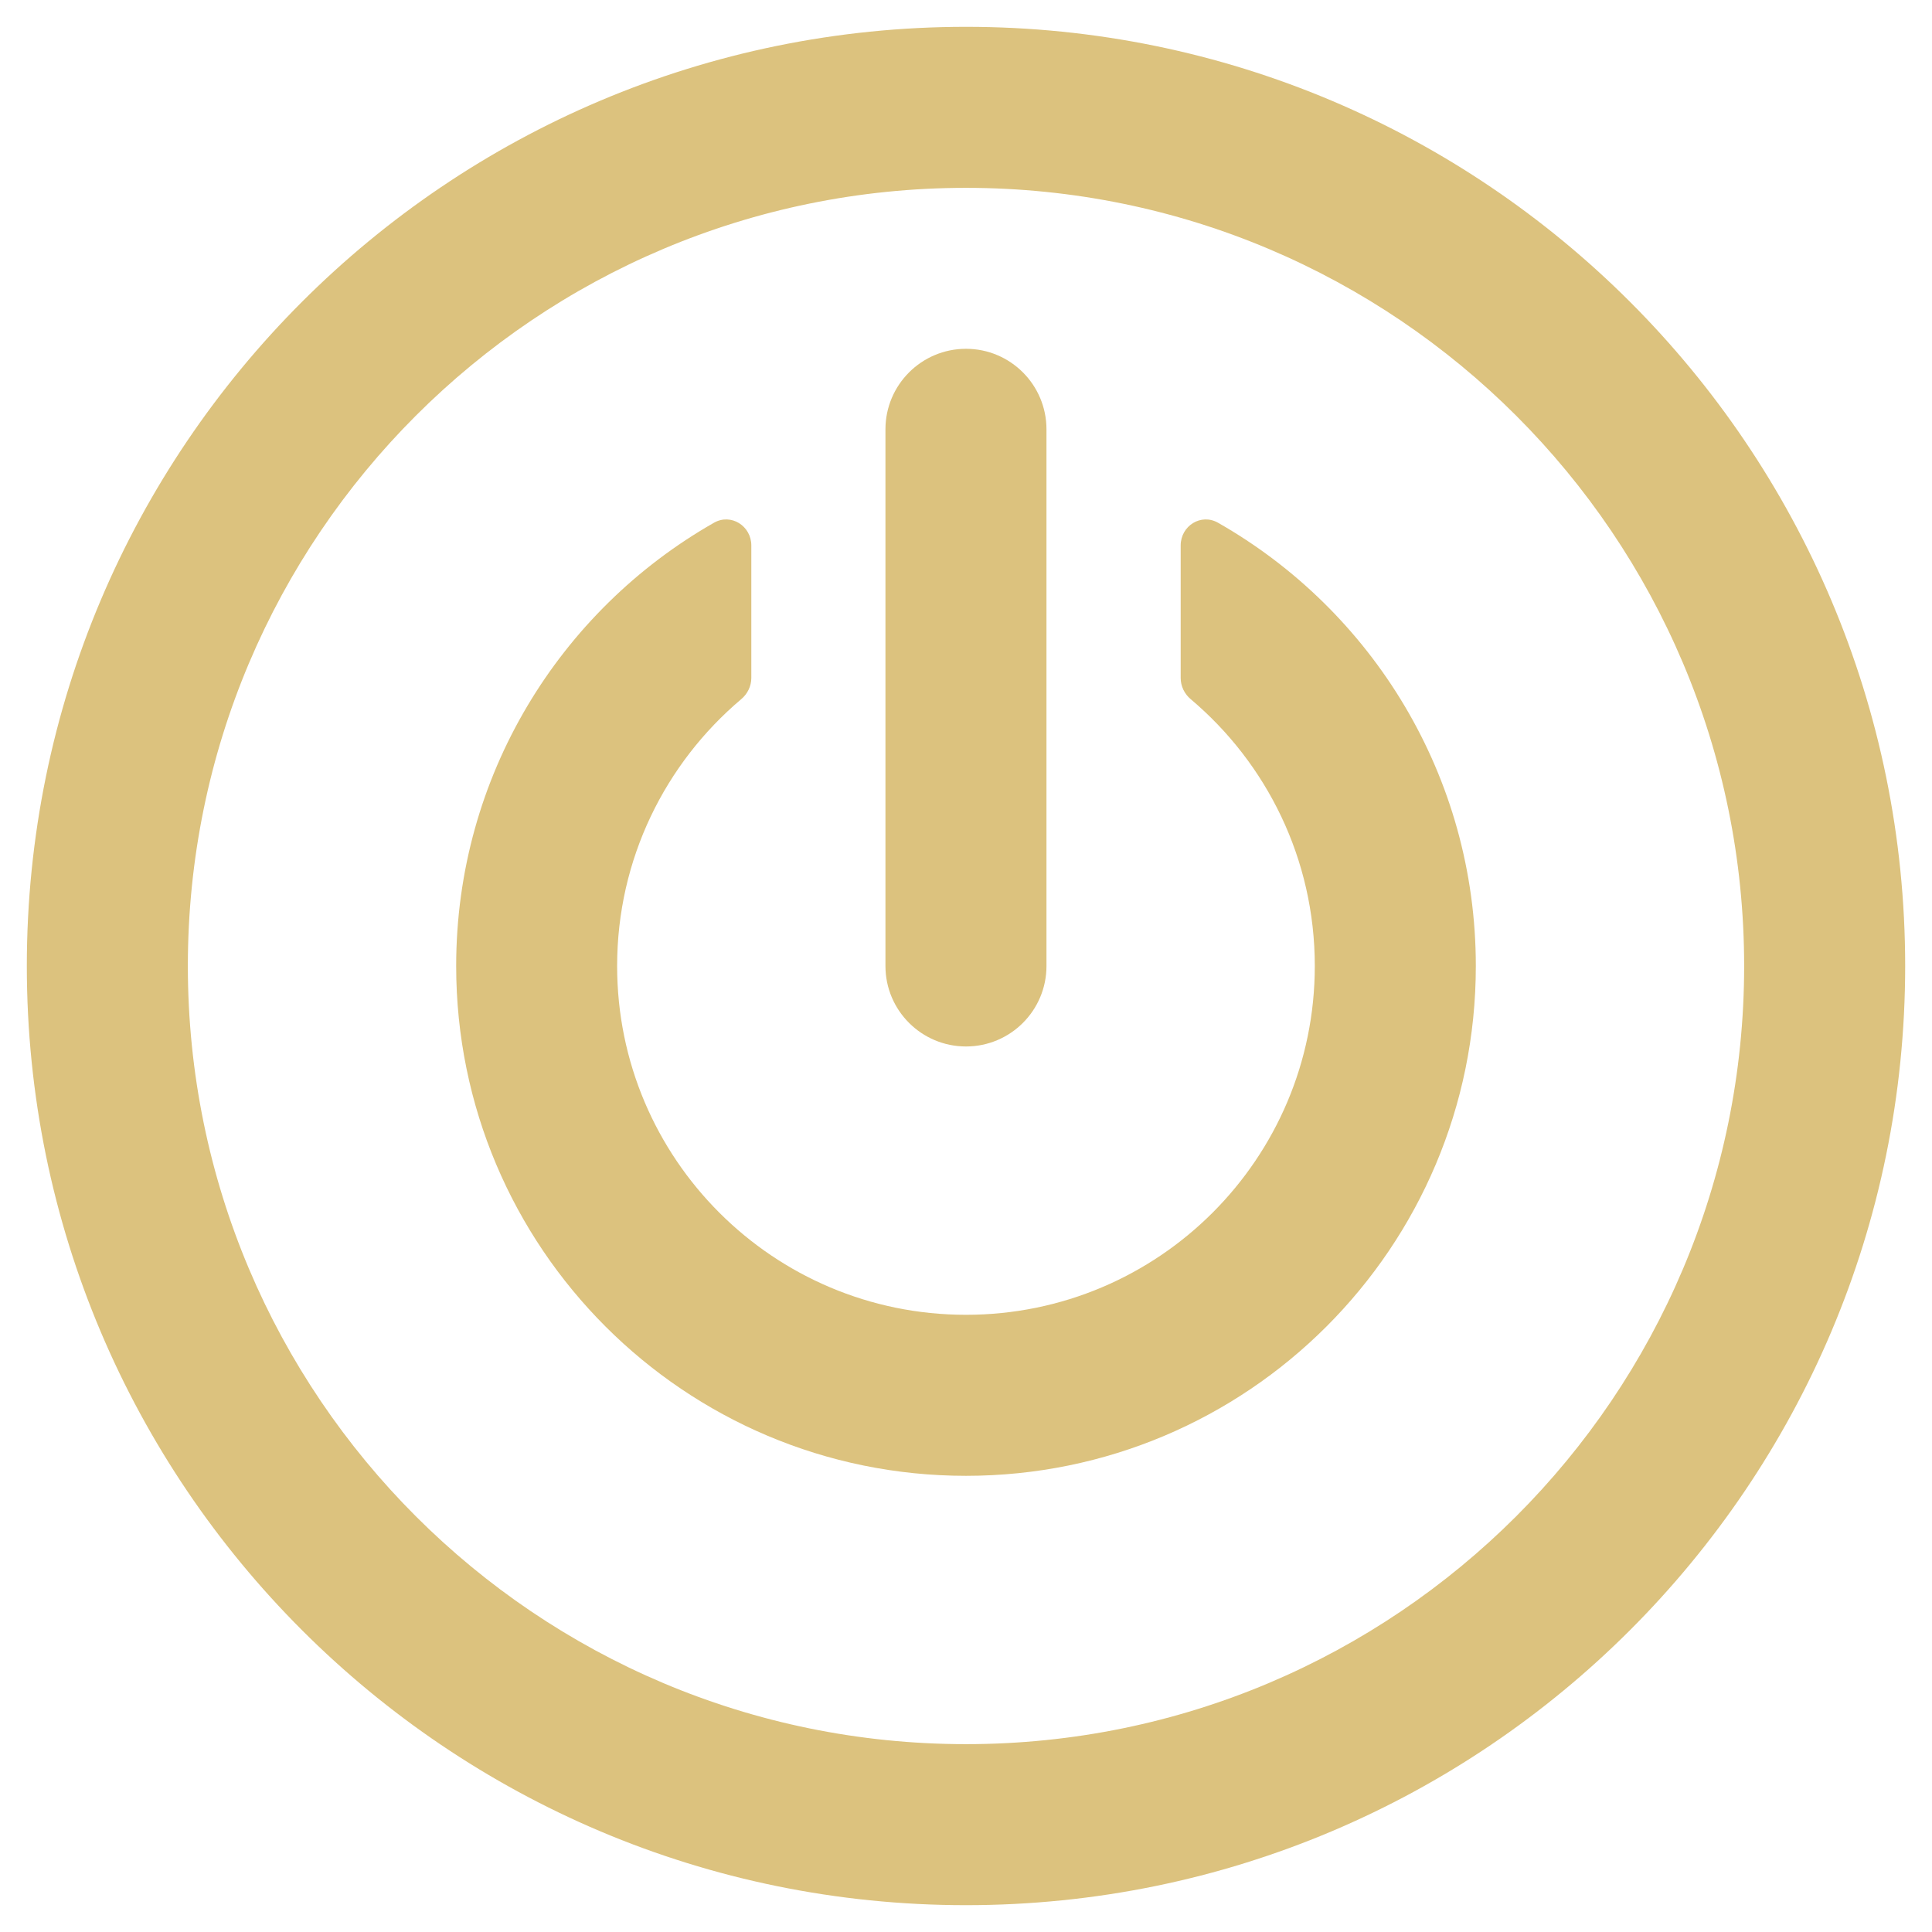 <svg width="26" height="26" viewBox="0 0 26 26" fill="none" xmlns="http://www.w3.org/2000/svg">
<path d="M10.111 7.341C10.111 7.077 9.837 6.904 9.608 7.035C7.536 8.215 6.139 10.444 6.139 13C6.139 16.789 9.21 19.861 13 19.861C16.789 19.861 19.861 16.789 19.861 13C19.861 10.444 18.464 8.215 16.392 7.035C16.162 6.904 15.889 7.077 15.889 7.341V9.123C15.889 9.235 15.94 9.339 16.025 9.41C17.046 10.272 17.694 11.56 17.694 13C17.694 15.593 15.592 17.694 13 17.694C10.407 17.694 8.305 15.593 8.305 13C8.305 11.56 8.954 10.272 9.974 9.41C10.059 9.339 10.111 9.235 10.111 9.123V7.341Z" fill="#DCC27E"/>
<path d="M14.083 5.778C14.083 5.179 13.598 4.694 13 4.694C12.402 4.694 11.916 5.179 11.916 5.778V13C11.916 13.598 12.402 14.083 13 14.083C13.598 14.083 14.083 13.598 14.083 13V5.778Z" fill="#DCC27E"/>
<path fill-rule="evenodd" clip-rule="evenodd" d="M0.361 13C0.361 6.02 6.02 0.361 13 0.361C19.98 0.361 25.639 6.02 25.639 13C25.639 19.98 19.98 25.639 13 25.639C6.02 25.639 0.361 19.98 0.361 13ZM13 2.528C7.217 2.528 2.528 7.216 2.528 13C2.528 18.784 7.217 23.472 13 23.472C18.784 23.472 23.472 18.784 23.472 13C23.472 7.216 18.784 2.528 13 2.528Z" fill="#DCC27E"/>
</svg>
